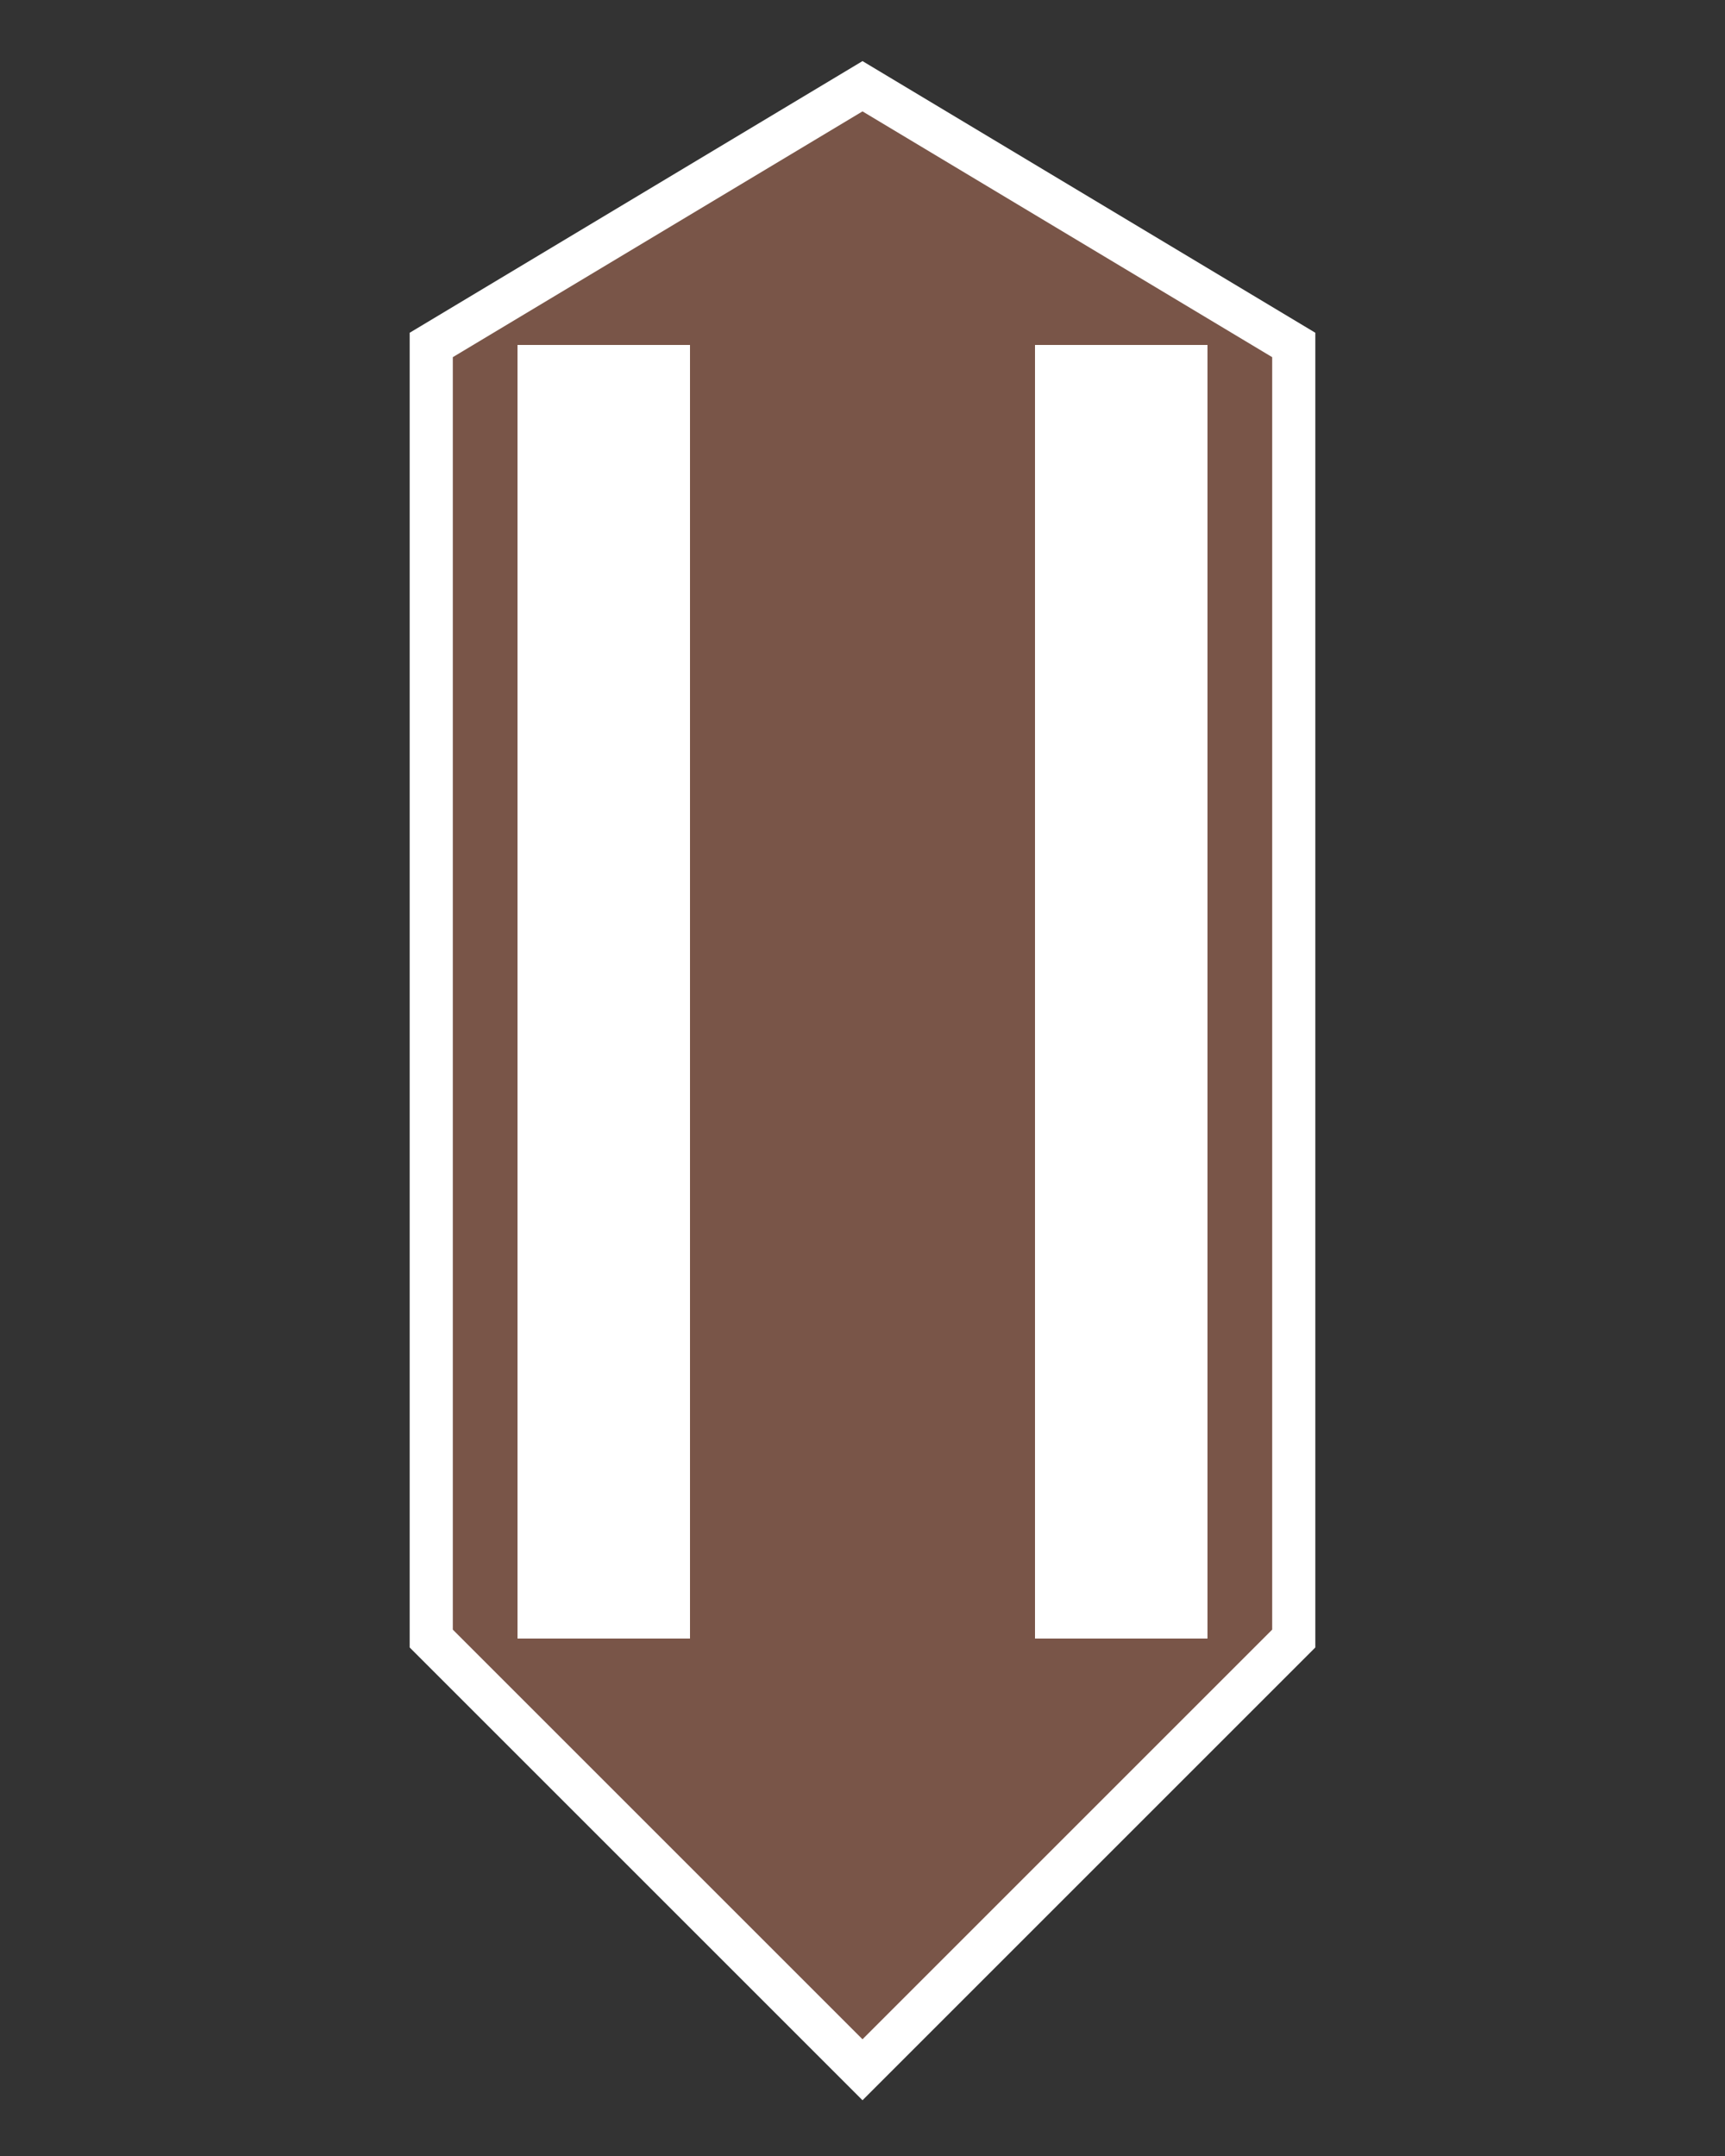 <svg height="250" viewbox="0 0 200 250" width="200" xmlns="http://www.w3.org/2000/svg">
<rect width="100%" height="100%" fill="#333333" stroke="none"/>
<path d="M100 10 L150 40 L150 190 L100 240 L50 190 L50 40 Z" fill="#795548" stroke="#ffffff" stroke-width="5"></path>
<rect fill="white" height="150" width="20" x="60" y="40"></rect>
<rect fill="white" height="150" width="20" x="120" y="40"></rect>
</svg>